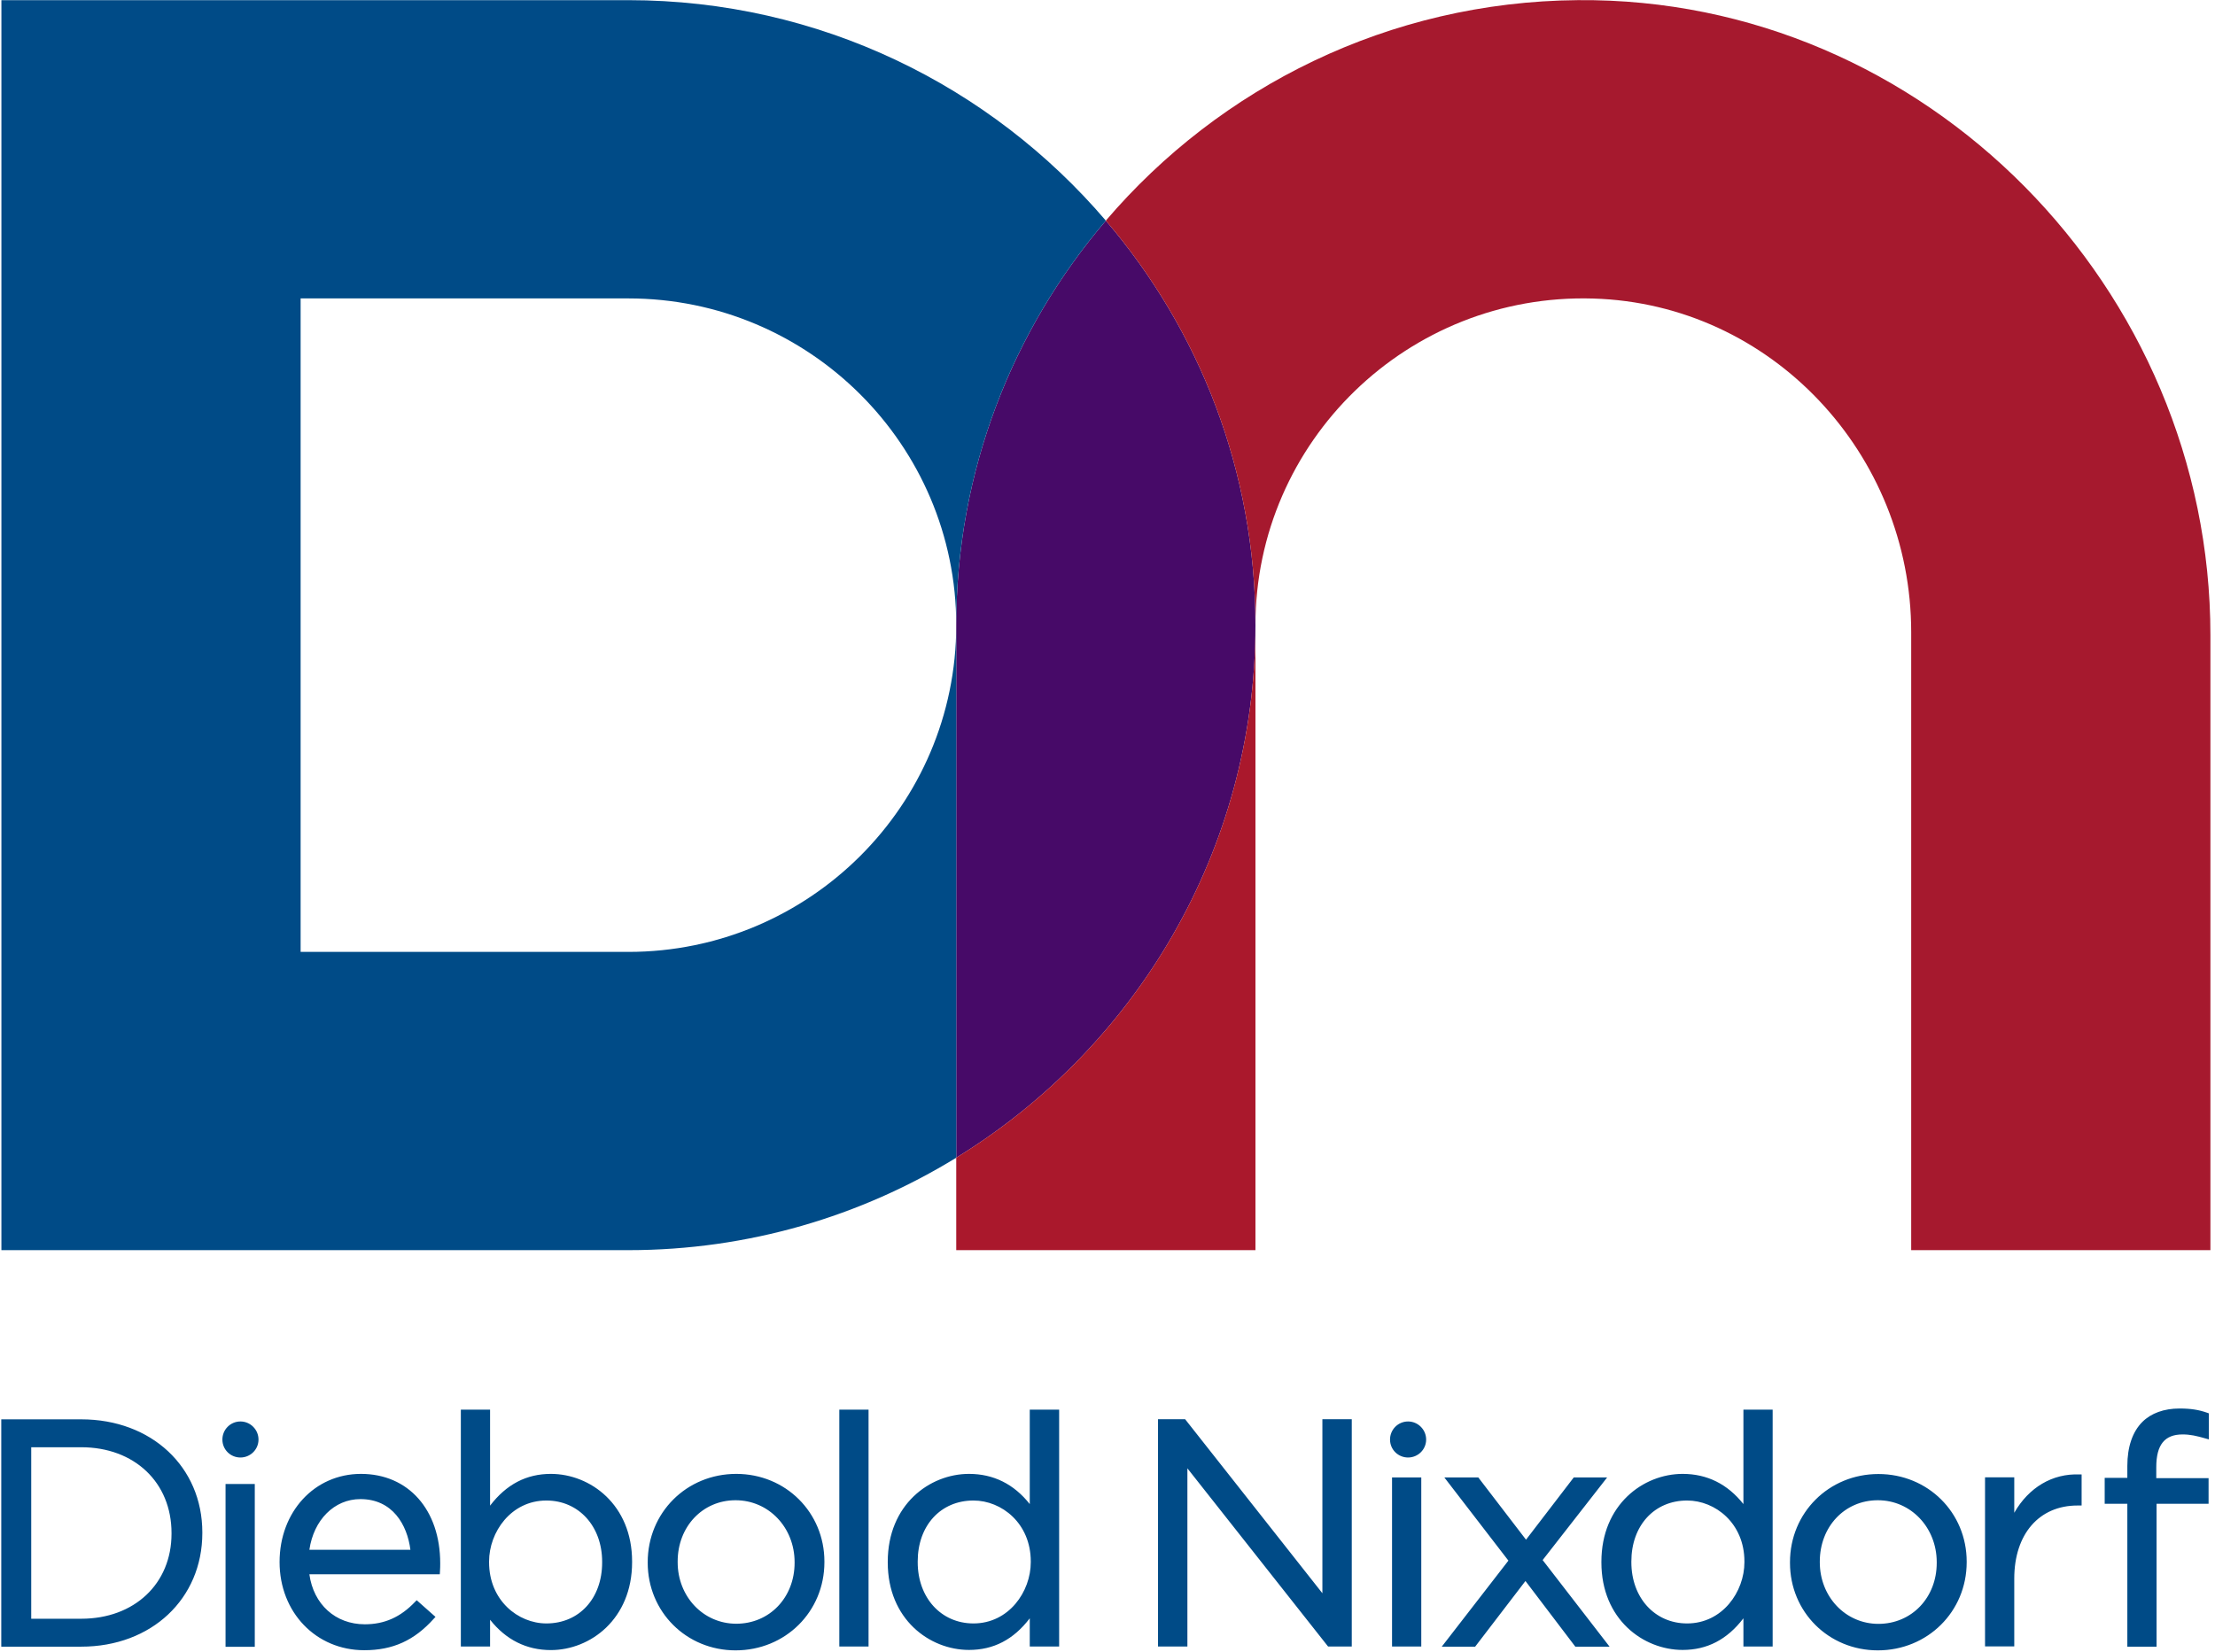 <svg width="197" height="147" viewBox="0 0 197 147" fill="none" xmlns="http://www.w3.org/2000/svg">
<g clip-path="url(#clip0_2423_2746)">
<path fill-rule="evenodd" clip-rule="evenodd" d="M85.047 55.612V57.703V102.989C101.004 93.195 111.659 75.62 111.659 55.612C111.659 41.89 106.65 29.333 98.353 19.627C90.069 29.333 85.047 41.89 85.047 55.612Z" fill="#470A68"/>
<path fill-rule="evenodd" clip-rule="evenodd" d="M0.125 0.014V111.214H55.886C66.566 111.214 76.559 108.198 85.047 102.991V57.705V55.614C85.047 71.643 71.97 84.681 55.886 84.681H26.737V26.547H55.886C71.97 26.547 85.047 39.585 85.047 55.614C85.047 41.891 90.069 29.334 98.353 19.628C88.119 7.642 72.888 0.014 55.886 0.014H0.125Z" fill="#004B87"/>
<path fill-rule="evenodd" clip-rule="evenodd" d="M140.335 0.012C123.536 0.151 108.497 7.741 98.352 19.627C106.649 29.332 111.658 41.889 111.658 55.612C111.658 39.292 125.219 26.063 141.698 26.558C157.566 27.026 169.98 40.407 169.98 56.233V111.212H196.592V56.512C196.592 25.671 171.28 -0.254 140.335 0.012Z" fill="#A6192E"/>
<path fill-rule="evenodd" clip-rule="evenodd" d="M85.047 102.988V111.212H111.659V55.611C111.659 75.619 101.004 93.193 85.047 102.988Z" fill="#AA182C"/>
<path fill-rule="evenodd" clip-rule="evenodd" d="M126.84 128.063C126.84 128.95 126.113 129.66 125.234 129.66C124.342 129.66 123.628 128.95 123.628 128.063C123.628 127.176 124.342 126.454 125.234 126.454C126.113 126.454 126.84 127.176 126.84 128.063ZM22.991 128.063C22.991 128.95 22.265 129.66 21.385 129.66C20.493 129.66 19.779 128.95 19.779 128.063C19.779 127.176 20.493 126.454 21.385 126.454C22.265 126.454 22.991 127.176 22.991 128.063ZM74.648 125.402H77.248V146.474H74.648V125.402ZM155.058 125.402H157.658V146.474H155.058V143.965C153.605 145.866 151.821 146.778 149.654 146.778C146.149 146.778 142.427 144.054 142.427 138.998V138.935C142.427 133.854 146.149 131.117 149.654 131.117C151.821 131.117 153.643 132.016 155.058 133.803V125.402ZM155.147 138.909C155.147 135.514 152.56 133.486 150.049 133.486C147.13 133.486 145.091 135.716 145.091 138.909V138.973C145.091 142.128 147.169 144.421 150.049 144.421C153.197 144.421 155.147 141.596 155.147 138.973V138.909ZM117.612 126.251H120.225V146.474H118.122L118.058 146.398L105.606 130.623V146.474H102.993V126.251H105.402L117.612 141.735V126.251ZM91.586 125.402H94.199V146.474H91.586V143.965C90.133 145.866 88.362 146.778 86.182 146.778C82.677 146.778 78.956 144.054 78.956 138.998V138.935C78.956 133.854 82.677 131.117 86.182 131.117C88.349 131.117 90.172 132.016 91.586 133.803V125.402ZM91.676 138.909C91.676 135.514 89.088 133.486 86.578 133.486C83.659 133.486 81.62 135.716 81.62 138.909V138.973C81.62 142.128 83.697 144.421 86.578 144.421C89.726 144.421 91.676 141.596 91.676 138.973V138.909ZM123.807 131.434H126.407V146.474H123.807V131.434ZM73.322 138.909V138.973C73.322 143.37 69.856 146.816 65.42 146.816C61.049 146.816 57.607 143.395 57.607 139.023V138.973C57.607 134.563 61.061 131.117 65.484 131.117C69.881 131.117 73.322 134.551 73.322 138.909ZM70.671 138.973C70.671 135.881 68.364 133.461 65.42 133.461C62.489 133.461 60.271 135.805 60.271 138.909V138.973C60.271 142.039 62.553 144.447 65.484 144.447C68.441 144.447 70.671 142.115 70.671 139.023V138.973ZM137.202 138.783L143.154 146.487H140.108L135.672 140.645L131.199 146.487H128.229L134.156 138.833L128.459 131.434H131.479L135.723 136.971L139.968 131.434H142.937L137.202 138.783ZM191.777 130.521V131.497H196.429V133.778H191.803V146.487H189.203V133.778H187.189V131.472H189.203V130.407C189.203 128.722 189.662 127.366 190.541 126.492C191.318 125.719 192.465 125.301 193.842 125.301C194.849 125.301 195.563 125.415 196.315 125.681L196.455 125.732V128.05L196.187 127.974C195.359 127.734 194.798 127.607 194.122 127.607C192.516 127.607 191.777 128.532 191.777 130.521ZM20.06 132.016H22.66V146.499H20.06V132.016ZM17.995 136.325V136.375C17.995 142.229 13.47 146.487 7.225 146.487H0.113V126.264H7.225C13.47 126.264 17.995 130.496 17.995 136.325ZM15.255 136.375C15.255 131.877 11.954 128.747 7.225 128.747H2.777V144.003H7.225C11.954 144.003 15.255 140.886 15.255 136.439V136.375ZM174.915 138.922V138.973C174.915 143.37 171.436 146.816 167.013 146.816C162.629 146.816 159.2 143.395 159.2 139.036V138.973C159.2 134.576 162.654 131.129 167.064 131.129C171.461 131.129 174.915 134.551 174.915 138.922ZM172.251 138.973C172.251 135.881 169.945 133.461 167.013 133.461C164.069 133.461 161.851 135.805 161.851 138.922V138.973C161.851 142.052 164.145 144.459 167.064 144.459C170.021 144.459 172.251 142.128 172.251 139.036V138.973ZM56.218 138.909V138.973C56.218 144.041 52.496 146.791 48.992 146.791C46.825 146.791 45.002 145.878 43.587 144.092V146.474H40.987V125.402H43.587V133.942C45.041 132.042 46.825 131.117 48.992 131.117C52.496 131.117 56.218 133.854 56.218 138.909ZM53.554 138.935C53.554 135.78 51.477 133.486 48.596 133.486C45.448 133.486 43.498 136.299 43.498 138.909V138.973C43.498 142.381 46.086 144.421 48.596 144.421C51.515 144.421 53.554 142.191 53.554 138.998V138.935ZM184.946 131.167H185.137V133.93H184.767C181.352 133.93 179.147 136.477 179.147 140.43V146.461H176.547V131.421H179.147V134.576C180.434 132.32 182.55 131.066 184.946 131.167ZM39.152 139.074C39.152 139.277 39.152 139.505 39.127 139.86L39.114 140.05H27.516C27.885 142.723 29.835 144.497 32.448 144.497C34.194 144.497 35.622 143.864 36.922 142.495L37.062 142.356L38.732 143.838L38.591 143.99C36.845 145.942 34.934 146.803 32.397 146.803C28.102 146.803 24.865 143.433 24.865 138.96C24.865 134.487 27.974 131.117 32.104 131.117C36.323 131.117 39.152 134.31 39.152 139.074ZM36.501 137.87C36.221 135.653 34.921 133.36 32.053 133.36C29.733 133.36 27.898 135.209 27.516 137.87H36.501Z" fill="#004B87"/>
</g>
<defs>
<clipPath id="clip0_2423_2746">
<rect width="196.66" height="146.857" fill="white"/>
</clipPath>
</defs>
</svg>
